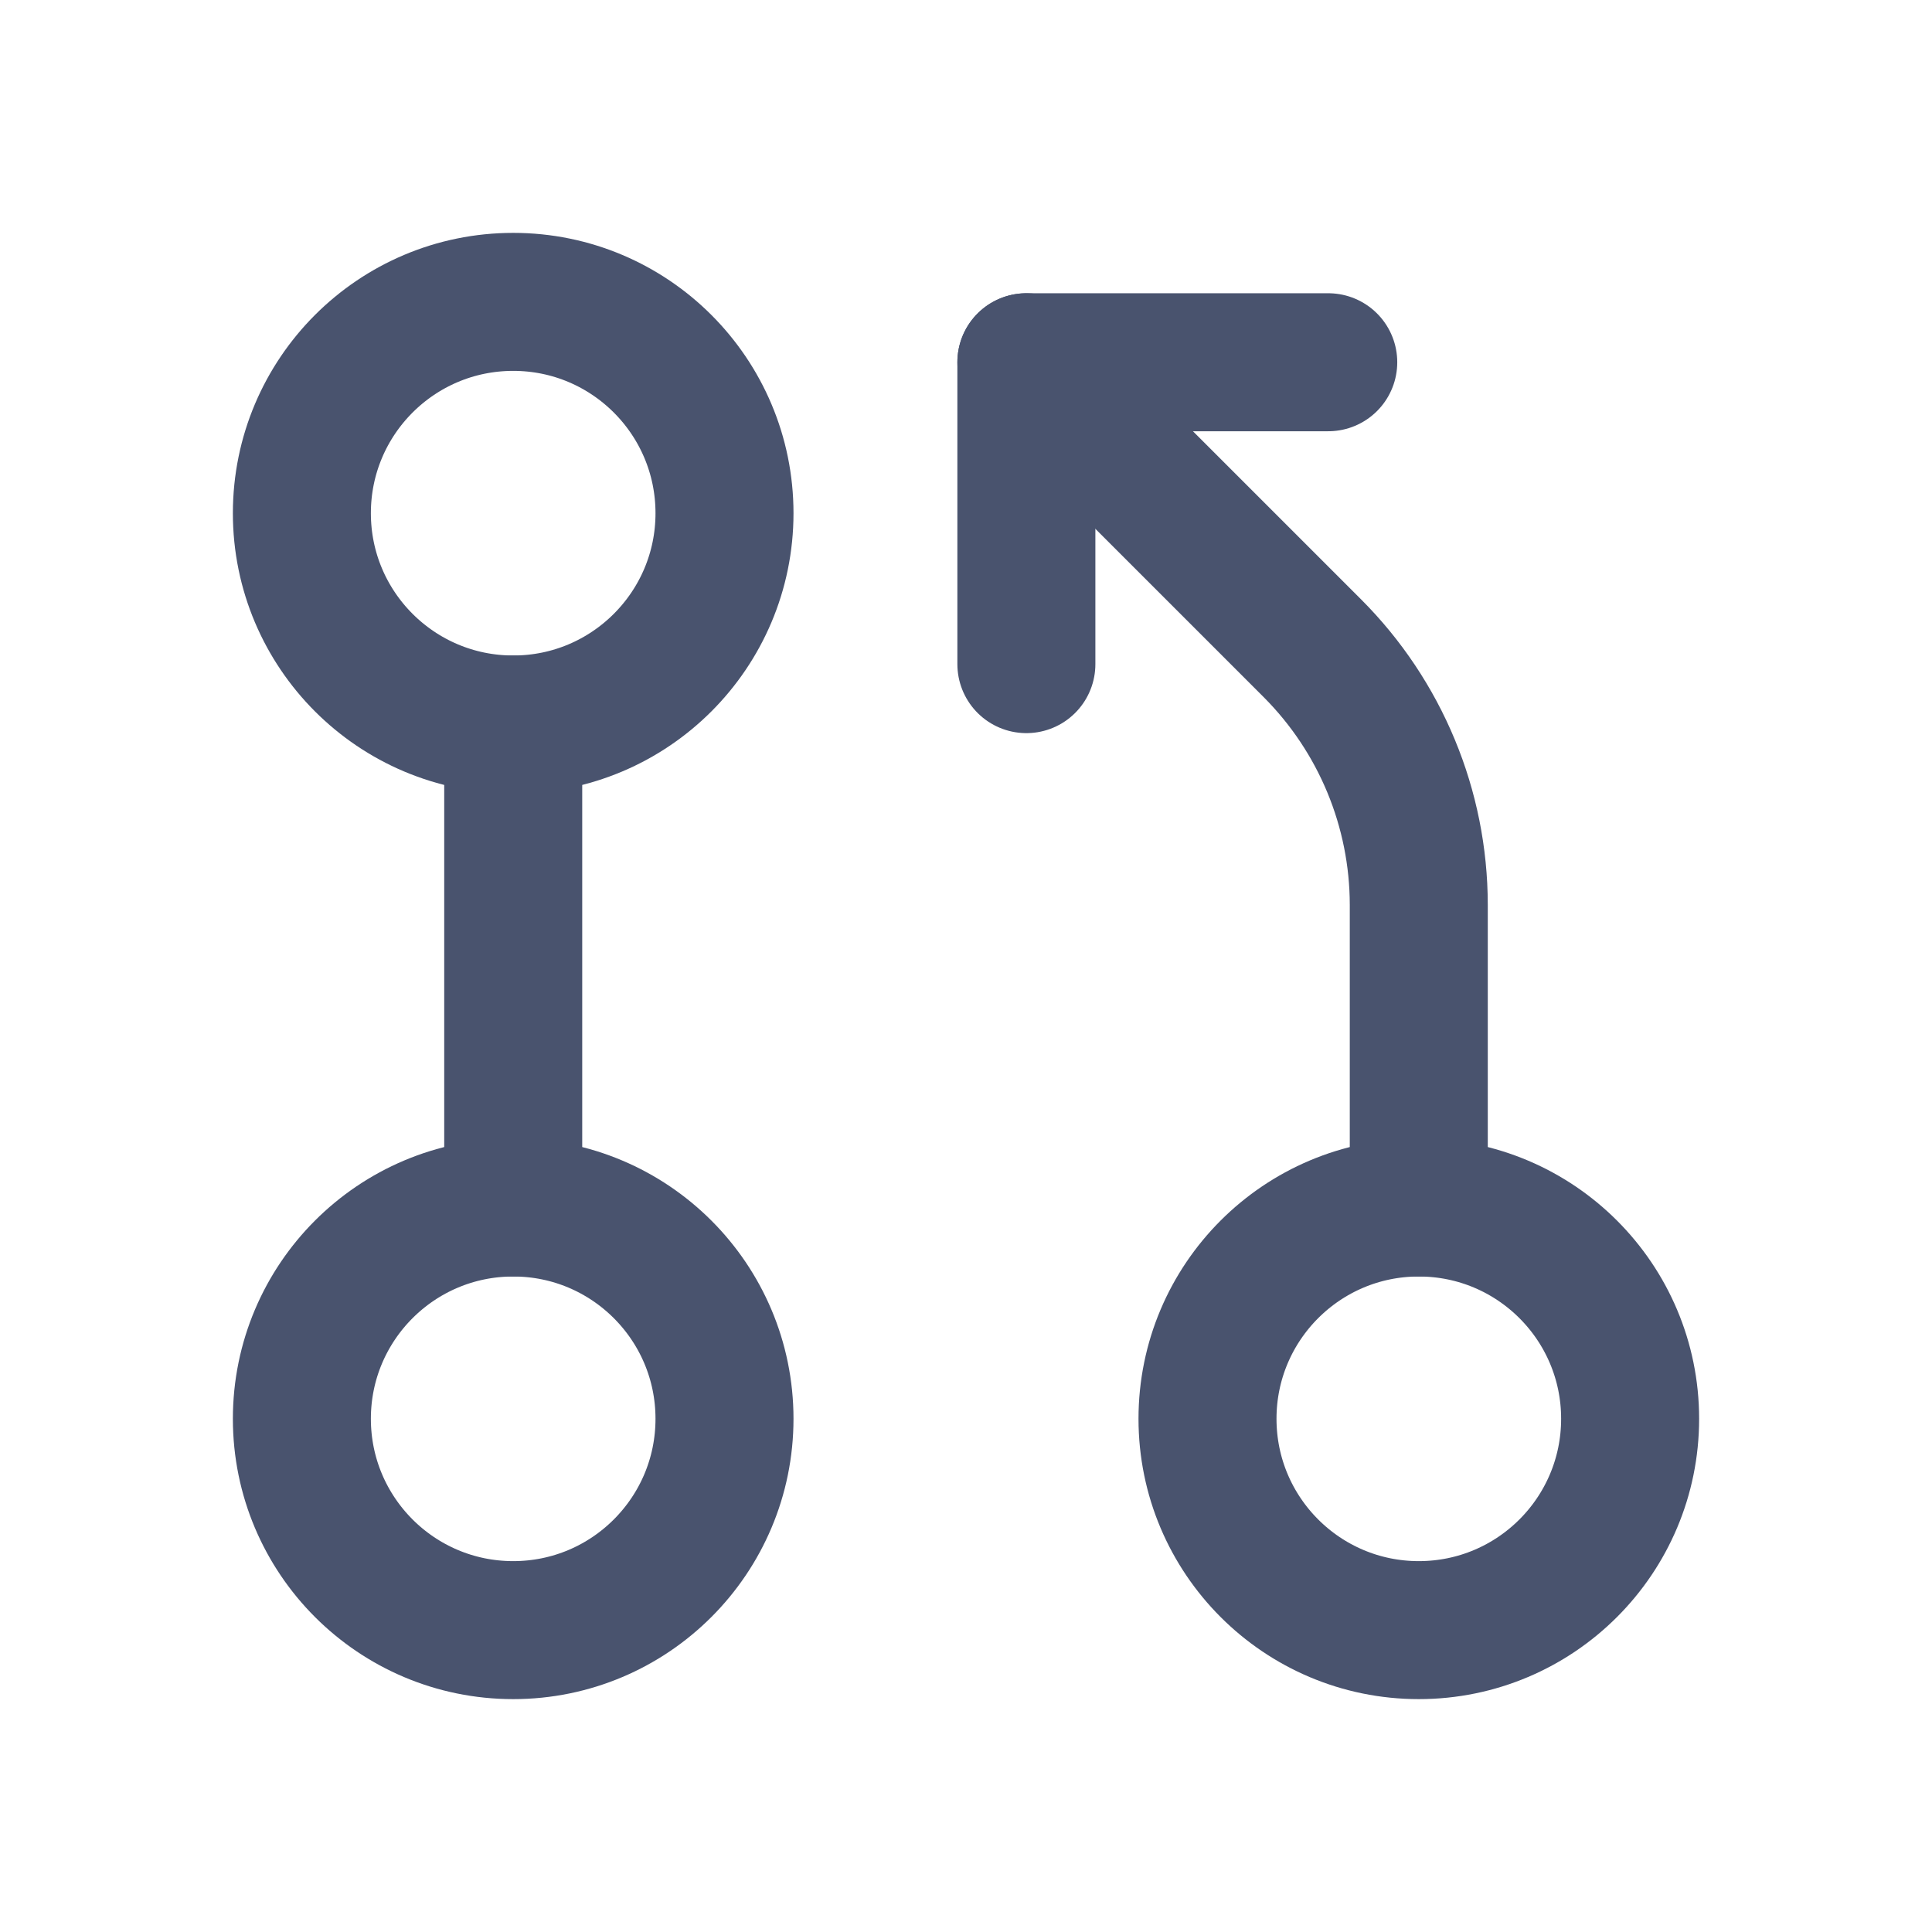 <svg width="28" height="28" viewBox="0 0 28 28" fill="none" xmlns="http://www.w3.org/2000/svg">
<path d="M7.438 23.625C9.129 23.625 10.5 22.254 10.5 20.562C10.5 18.871 9.129 17.5 7.438 17.5C5.746 17.5 4.375 18.871 4.375 20.562C4.375 22.254 5.746 23.625 7.438 23.625Z" stroke="#49536E" stroke-width="2" stroke-linecap="round" stroke-linejoin="round"/>
<path d="M7.438 10.5C9.129 10.5 10.5 9.129 10.5 7.438C10.5 5.746 9.129 4.375 7.438 4.375C5.746 4.375 4.375 5.746 4.375 7.438C4.375 9.129 5.746 10.5 7.438 10.5Z" stroke="#49536E" stroke-width="2" stroke-linecap="round" stroke-linejoin="round"/>
<path d="M7.438 10.5V17.5" stroke="#49536E" stroke-width="2" stroke-linecap="round" stroke-linejoin="round"/>
<path d="M20.562 23.625C22.254 23.625 23.625 22.254 23.625 20.562C23.625 18.871 22.254 17.5 20.562 17.5C18.871 17.5 17.5 18.871 17.5 20.562C17.5 22.254 18.871 23.625 20.562 23.625Z" stroke="#49536E" stroke-width="2" stroke-linecap="round" stroke-linejoin="round"/>
<path d="M20.562 17.5V13.114C20.561 11.719 20.006 10.382 19.02 9.395L14.875 5.25" stroke="#49536E" stroke-width="2" stroke-linecap="round" stroke-linejoin="round"/>
<path d="M14.875 9.625V5.25H19.25" stroke="#49536E" stroke-width="2" stroke-linecap="round" stroke-linejoin="round"/>
</svg>
